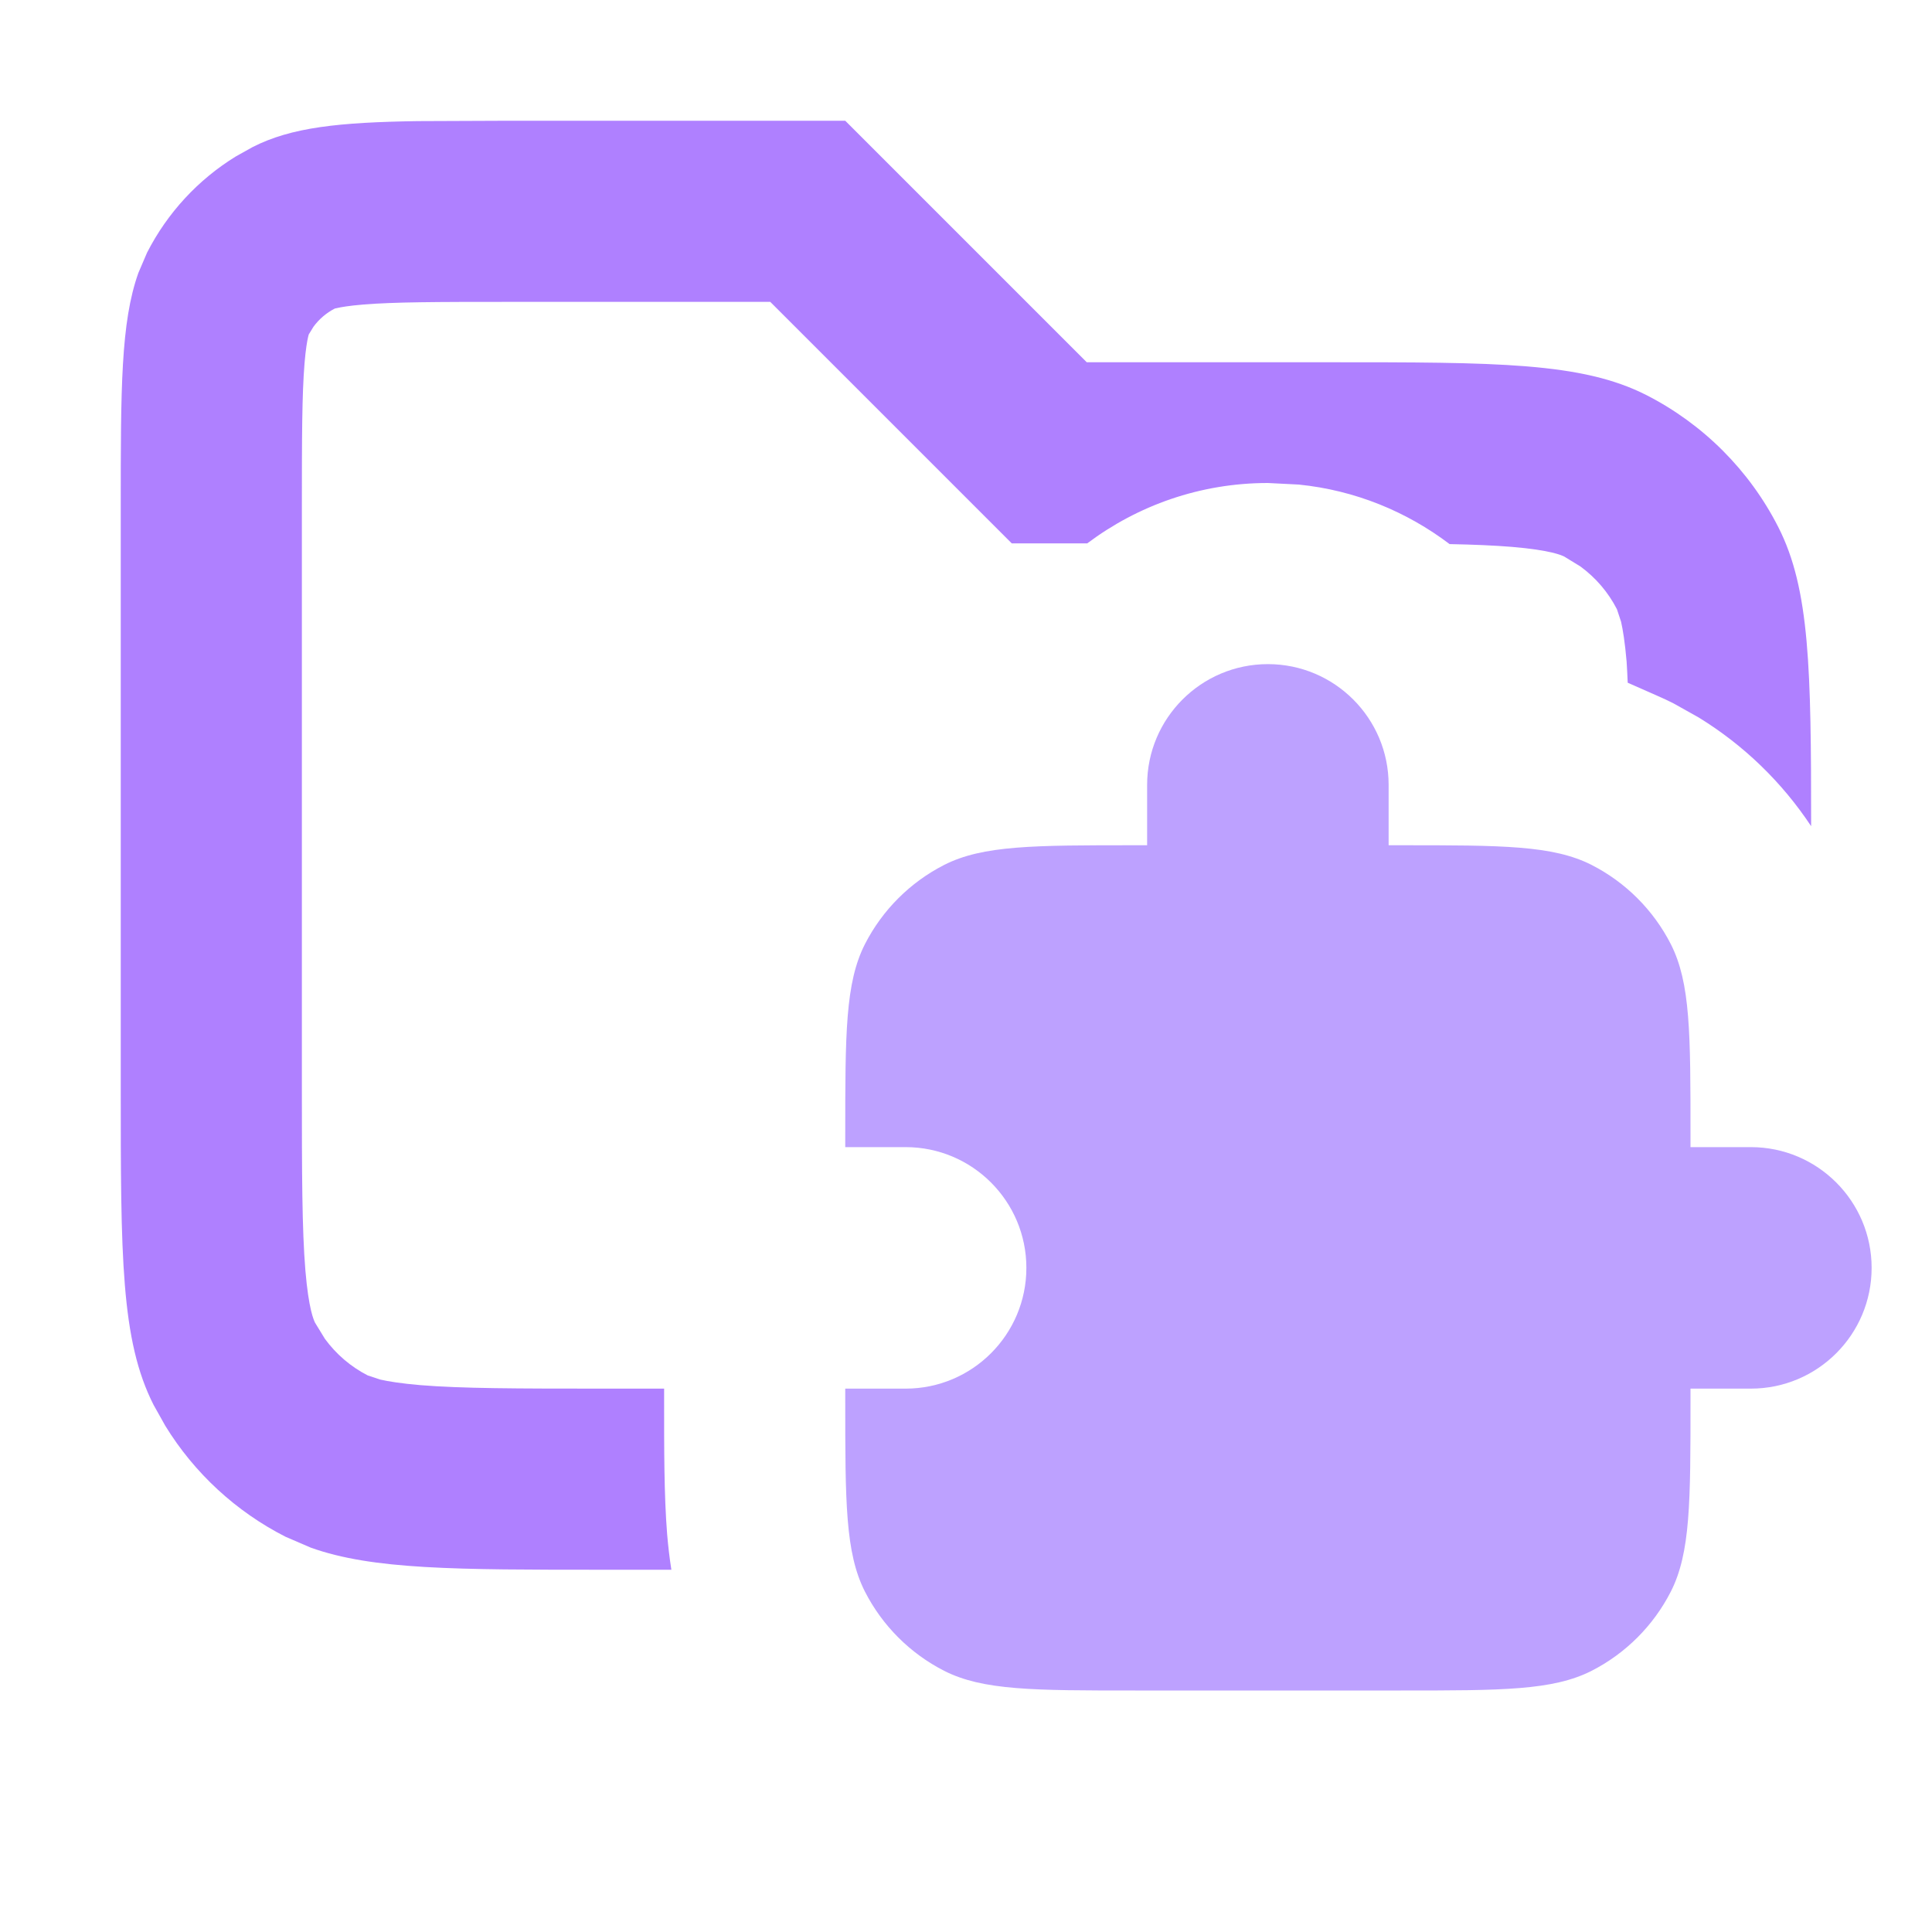 <svg width="16" height="16" viewBox="0 0 16 16" fill="none" xmlns="http://www.w3.org/2000/svg">
<path opacity="0.8" d="M9 3H11C12.4 3 13.1 3 13.635 3.272C14.105 3.512 14.488 3.895 14.727 4.365C14.989 4.879 14.999 5.547 14.999 6.842C14.758 6.478 14.441 6.171 14.068 5.942L13.861 5.826C13.816 5.803 13.771 5.782 13.727 5.763C13.635 5.723 13.553 5.686 13.48 5.654C13.477 5.593 13.475 5.535 13.471 5.48C13.457 5.318 13.44 5.215 13.425 5.149L13.391 5.046C13.319 4.905 13.215 4.784 13.088 4.691L12.954 4.609C12.933 4.599 12.844 4.556 12.52 4.529C12.373 4.517 12.206 4.51 12.005 4.506C11.65 4.237 11.223 4.06 10.756 4.013L10.5 4C9.938 4 9.421 4.187 9.004 4.5H8.379L6.379 2.5H4.2C3.616 2.5 3.267 2.501 3.009 2.522C2.888 2.532 2.821 2.544 2.788 2.552L2.773 2.555C2.703 2.591 2.642 2.643 2.596 2.706L2.555 2.773C2.571 2.741 2.542 2.768 2.522 3.009C2.501 3.267 2.5 3.616 2.5 4.2V9C2.5 9.725 2.501 10.178 2.529 10.52C2.556 10.844 2.599 10.933 2.609 10.954L2.691 11.088C2.784 11.215 2.905 11.319 3.046 11.391L3.149 11.425C3.215 11.44 3.318 11.457 3.48 11.471C3.822 11.499 4.275 11.5 5 11.5H5.5V11.6C5.5 11.995 5.499 12.381 5.525 12.706C5.533 12.8 5.544 12.898 5.56 13H5C3.775 13 3.086 13 2.574 12.817L2.365 12.727C1.954 12.518 1.609 12.199 1.369 11.808L1.272 11.635C1 11.1 1 10.4 1 9V4.2C1 3.22 1 2.669 1.146 2.26L1.218 2.092C1.386 1.763 1.641 1.487 1.954 1.295L2.092 1.218C2.413 1.054 2.808 1.013 3.458 1.003L4.2 1H7L9 3Z" fill="#9B61FF"/>
<path d="M11.6 7C12.439 7 12.86 7 13.181 7.163C13.463 7.307 13.693 7.537 13.837 7.819C14 8.14 14 8.561 14 9.4V9.5H14.5C15.052 9.5 15.5 9.948 15.5 10.5C15.5 11.052 15.052 11.5 14.5 11.5H14V11.6C14 12.439 14 12.86 13.837 13.181C13.693 13.463 13.463 13.693 13.181 13.837C12.86 14 12.439 14 11.6 14H9.4C8.561 14 8.14 14 7.819 13.837C7.537 13.693 7.307 13.463 7.163 13.181C7 12.86 7 12.439 7 11.6V11.5H7.5C8.052 11.5 8.5 11.052 8.5 10.5C8.5 9.948 8.052 9.5 7.5 9.5H7V9.4C7 8.561 7 8.14 7.163 7.819C7.307 7.537 7.537 7.307 7.819 7.163C8.14 7 8.561 7 9.4 7H9.5V6.5C9.5 5.948 9.948 5.5 10.5 5.5C11.052 5.5 11.5 5.948 11.5 6.5V7H11.6Z" fill="#BDA1FF"/>
</svg>
